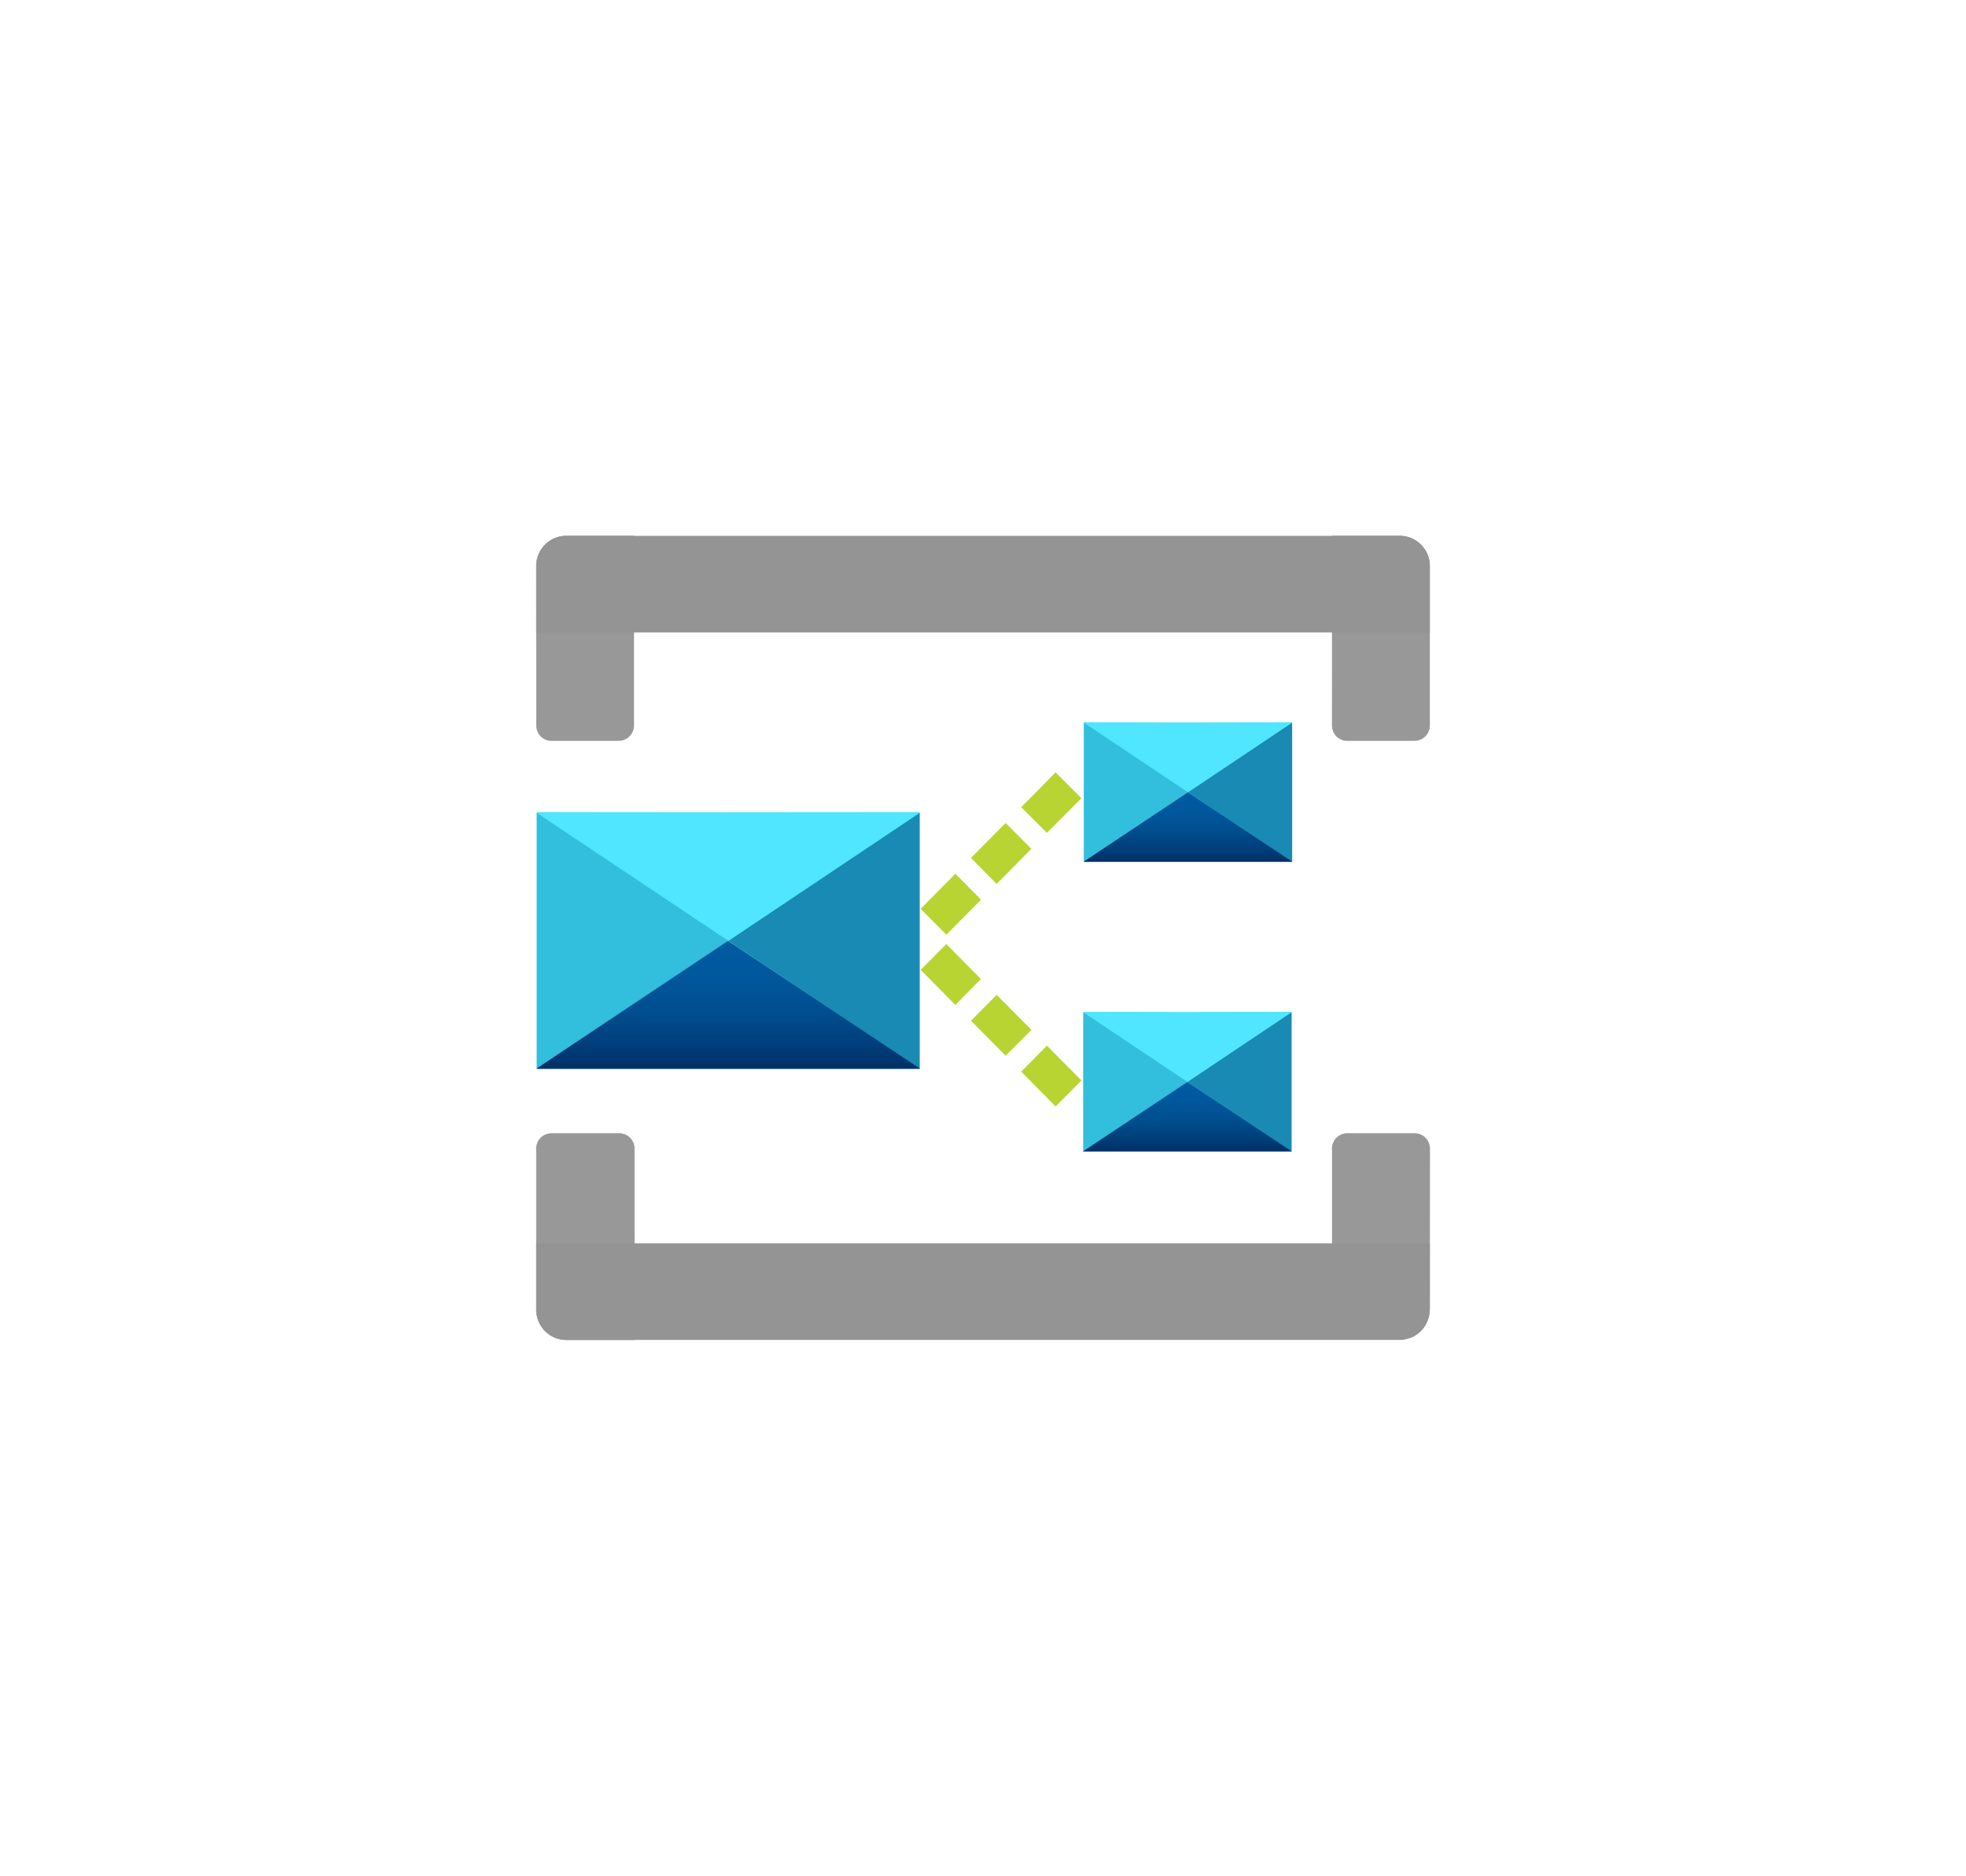 <?xml version="1.0" encoding="UTF-8" standalone="no"?>
<!DOCTYPE svg PUBLIC "-//W3C//DTD SVG 1.1//EN" "http://www.w3.org/Graphics/SVG/1.1/DTD/svg11.dtd">
<!-- Generated by Microsoft Visio, SVG Export Service Bus Topic.svg Page-1 -->
<svg xmlns="http://www.w3.org/2000/svg" xmlns:xlink="http://www.w3.org/1999/xlink" xmlns:ev="http://www.w3.org/2001/xml-events"
		width="1.732in" height="1.653in" viewBox="0 0 124.698 119.039" xml:space="preserve" color-interpolation-filters="sRGB"
		class="st13">
	<style type="text/css">
	<![CDATA[
		.st1 {fill:#50e6ff;stroke:none;stroke-linecap:butt;stroke-width:28.241}
		.st2 {fill:#32bedd;stroke:none;stroke-linecap:butt;stroke-width:28.241}
		.st3 {fill:#198ab3;stroke:none;stroke-linecap:butt;stroke-width:28.241}
		.st4 {fill:url(#grad0-12);stroke:none;stroke-linecap:butt;stroke-width:28.241}
		.st5 {fill:#999999;stroke:none;stroke-linecap:butt;stroke-width:34}
		.st6 {fill:#999999;fill-opacity:0.5;stroke:none;stroke-linecap:butt;stroke-width:34}
		.st7 {fill:#949494;stroke:none;stroke-linecap:butt;stroke-width:34}
		.st8 {fill:#50e6ff;stroke:none;stroke-linecap:butt;stroke-width:15.353}
		.st9 {fill:#32bedd;stroke:none;stroke-linecap:butt;stroke-width:15.353}
		.st10 {fill:#198ab3;stroke:none;stroke-linecap:butt;stroke-width:15.353}
		.st11 {fill:url(#grad0-12);stroke:none;stroke-linecap:butt;stroke-width:15.353}
		.st12 {fill:#b8d432;stroke:none;stroke-linecap:butt;stroke-width:10.395}
		.st13 {fill:none;fill-rule:evenodd;font-size:12px;overflow:visible;stroke-linecap:square;stroke-miterlimit:3}
	]]>
	</style>

	<defs id="Patterns_And_Gradients">
		<linearGradient id="grad0-12" x1="0" y1="0" x2="1" y2="0" gradientTransform="rotate(90 0.5 0.5)">
			<stop offset="0" stop-color="#005ba1" stop-opacity="1"/>
			<stop offset="0.26" stop-color="#00589d" stop-opacity="1"/>
			<stop offset="0.53" stop-color="#004f90" stop-opacity="1"/>
			<stop offset="0.8" stop-color="#003f7c" stop-opacity="1"/>
			<stop offset="1" stop-color="#003067" stop-opacity="1"/>
		</linearGradient>
	</defs>
	<g>
		<title>Page-1</title>
		<g id="group14558-1" transform="translate(34.005,-34.016)">
			<title>Service Bus Topic.14558</title>
			<g id="group14559-2">
				<title>Icon-integration-214</title>
				<g id="shape14560-3" transform="translate(0.035,-17.201)">
					<title>path4</title>
					<path d="M24.32 102.8 L24.29 102.8 L24.29 102.75 L24.24 102.75 L11.74 102.76 L0.06 102.75 L0 102.75 L0 119.04
								 L24.29 119.04 L24.29 102.8 L24.32 102.8 Z" class="st1"/>
				</g>
				<g id="shape14561-5" transform="translate(0.035,-17.201)">
					<title>path6</title>
					<path d="M0 102.8 L0 119.04 L12.16 110.92 L0 102.8 Z" class="st2"/>
				</g>
				<g id="shape14562-7" transform="translate(12.195,-17.201)">
					<title>path8</title>
					<path d="M12.13 102.8 L0 110.92 L12.13 119.04 L12.13 102.8 Z" class="st3"/>
				</g>
				<g id="shape14563-9" transform="translate(0.035,-17.201)">
					<title>path10</title>
					<path d="M12.13 110.92 L0 119.01 L0 119.04 L24.29 119.04 L24.29 119.01 L12.13 110.92 Z" class="st4"/>
				</g>
				<g id="group14564-13" transform="translate(5.64548E-14,-38.015)">
					<title>g16</title>
					<g id="shape14565-14">
						<title>path12</title>
						<path d="M1.9 106.03 L6.2 106.03 L6.2 118.06 a0.967 0.977 0 0 1 -0.967 0.977 L0.97 119.04 a0.967
									 0.977 0 0 1 -0.967 -0.977 L0 107.95 A1.901 1.921 0 0 1 1.9 106.03 Z" class="st5"/>
					</g>
					<g id="shape14566-16">
						<title>path14</title>
						<path d="M1.9 106.03 L6.2 106.03 L6.2 118.06 a0.967 0.977 0 0 1 -0.967 0.977 L0.97 119.04 a0.967
									 0.977 0 0 1 -0.967 -0.977 L0 107.95 A1.901 1.921 0 0 1 1.9 106.03 Z" class="st6"/>
					</g>
				</g>
				<g id="group14567-18" transform="translate(50.49,-38.015)">
					<title>g22</title>
					<g id="shape14568-19">
						<title>path18</title>
						<path d="M0 106.03 L4.3 106.03 A1.901 1.921 0 0 1 6.2 107.95 L6.2 118.06 a0.967 0.977 0 0 1 -0.967
									 0.977 L0.93 119.04 a0.967 0.977 0 0 1 -0.934 -0.977 L0 106.03 Z" class="st5"/>
					</g>
					<g id="shape14569-21">
						<title>path20</title>
						<path d="M0 106.03 L4.3 106.03 A1.901 1.921 0 0 1 6.2 107.95 L6.2 118.06 a0.967 0.977 0 0 1 -0.967
									 0.977 L0.93 119.04 a0.967 0.977 0 0 1 -0.934 -0.977 L0 106.03 Z" class="st6"/>
					</g>
				</g>
				<g id="shape14570-23" transform="translate(0,-44.89)">
					<title>path24</title>
					<path d="M56.69 114.83 L56.69 119.04 L0 119.04 L0 114.83 A1.901 1.921 0 0 1 1.9 112.91 L54.83 112.91 A1.901
								 1.921 0 0 1 56.69 114.83 Z" class="st7"/>
				</g>
				<g id="group14571-25">
					<title>g30</title>
					<g id="shape14572-26">
						<title>path26</title>
						<path d="M0.97 105.93 L5.27 105.93 a0.967 0.977 0 0 1 0.967 0.977 L6.24 119.04 L1.9 119.04 A1.901
									 1.921 0 0 1 0 117.12 L0 107.01 a0.967 0.977 0 0 1 0.967 -1.078 Z" class="st5"/>
					</g>
					<g id="shape14573-28">
						<title>path28</title>
						<path d="M0.97 105.93 L5.27 105.93 a0.967 0.977 0 0 1 0.967 0.977 L6.24 119.04 L1.9 119.04 A1.901
									 1.921 0 0 1 0 117.12 L0 107.01 a0.967 0.977 0 0 1 0.967 -1.078 Z" class="st6"/>
					</g>
				</g>
				<g id="group14574-30" transform="translate(50.49,-0.101)">
					<title>g36</title>
					<g id="shape14575-31">
						<title>path32</title>
						<path d="M0.93 106.03 L5.24 106.03 a0.967 0.977 0 0 1 0.967 0.977 L6.2 117.12 A1.901 1.921
									 0 0 1 4.3 119.04 L0 119.04 L0 107.11 a0.967 0.977 0 0 1 0.934 -1.078 Z" class="st5"/>
					</g>
					<g id="shape14576-33">
						<title>path34</title>
						<path d="M0.93 106.03 L5.24 106.03 a0.967 0.977 0 0 1 0.967 0.977 L6.2 117.12 A1.901 1.921
									 0 0 1 4.3 119.04 L0 119.04 L0 107.11 a0.967 0.977 0 0 1 0.934 -1.078 Z" class="st6"/>
					</g>
				</g>
				<g id="shape14577-35">
					<title>path38</title>
					<path d="M0 117.12 L0 112.91 L56.69 112.91 L56.69 117.12 A1.901 1.921 0 0 1 54.79 119.04 L1.9 119.04 A1.901
								 1.921 0 0 1 0 117.12 Z" class="st7"/>
				</g>
				<g id="shape14578-37" transform="translate(34.745,-30.337)">
					<title>path4-9</title>
					<path d="M13.22 110.21 L13.21 110.21 L13.21 110.18 L13.18 110.18 L6.38 110.19 L0.03 110.18 L0 110.18 L0 119.04
								 L13.21 119.04 L13.21 110.21 L13.22 110.21 Z" class="st8"/>
				</g>
				<g id="shape14579-39" transform="translate(34.745,-30.337)">
					<title>path6-0</title>
					<path d="M0 110.21 L0 119.04 L6.61 114.63 L0 110.21 Z" class="st9"/>
				</g>
				<g id="shape14580-41" transform="translate(41.356,-30.337)">
					<title>path8-3</title>
					<path d="M6.6 110.21 L0 114.63 L6.6 119.04 L6.6 110.21 Z" class="st10"/>
				</g>
				<g id="shape14581-43" transform="translate(34.745,-30.337)">
					<title>path10-6</title>
					<path d="M6.6 114.63 L0 119.02 L0 119.04 L13.21 119.04 L13.21 119.02 L6.6 114.63 Z" class="st11"/>
				</g>
				<g id="shape14582-46" transform="translate(24.39,-14.814)">
					<title>path6-8</title>
					<path d="M0 106.5 L2.2 104.27 L3.83 105.92 L1.63 108.14 L0 106.5 ZM3.19 103.27 L5.39 101.05 L7.02 102.69 L4.82
								 104.92 L3.19 103.27 ZM8.01 101.68 L6.38 100.05 L8.56 97.84 L10.2 99.48 L8.01 101.68 ZM6.38 116.83
								 L8.01 115.18 L10.2 117.39 L8.56 119.04 L6.38 116.83 ZM5.39 115.82 L3.19 113.6 L4.82 111.96 L7.03
								 114.18 L5.39 115.82 ZM2.2 112.6 L0 110.37 L1.63 108.73 L3.82 110.95 L2.2 112.6 Z" class="st12"/>
				</g>
				<g id="shape14583-48" transform="translate(34.708,-11.958)">
					<title>path4-9-1</title>
					<path d="M13.22 110.21 L13.21 110.21 L13.21 110.18 L13.18 110.18 L6.38 110.19 L0.03 110.18 L0 110.18 L0 119.04
								 L13.21 119.04 L13.21 110.21 L13.22 110.21 Z" class="st8"/>
				</g>
				<g id="shape14584-50" transform="translate(34.708,-11.958)">
					<title>path6-0-9</title>
					<path d="M0 110.21 L0 119.04 L6.61 114.63 L0 110.21 Z" class="st9"/>
				</g>
				<g id="shape14585-52" transform="translate(41.319,-11.958)">
					<title>path8-3-6</title>
					<path d="M6.6 110.21 L0 114.63 L6.6 119.04 L6.6 110.21 Z" class="st10"/>
				</g>
				<g id="shape14586-54" transform="translate(34.708,-11.958)">
					<title>path10-6-9</title>
					<path d="M6.6 114.63 L0 119.02 L0 119.04 L13.21 119.04 L13.21 119.02 L6.6 114.63 Z" class="st11"/>
				</g>
			</g>
		</g>
	</g>
</svg>
